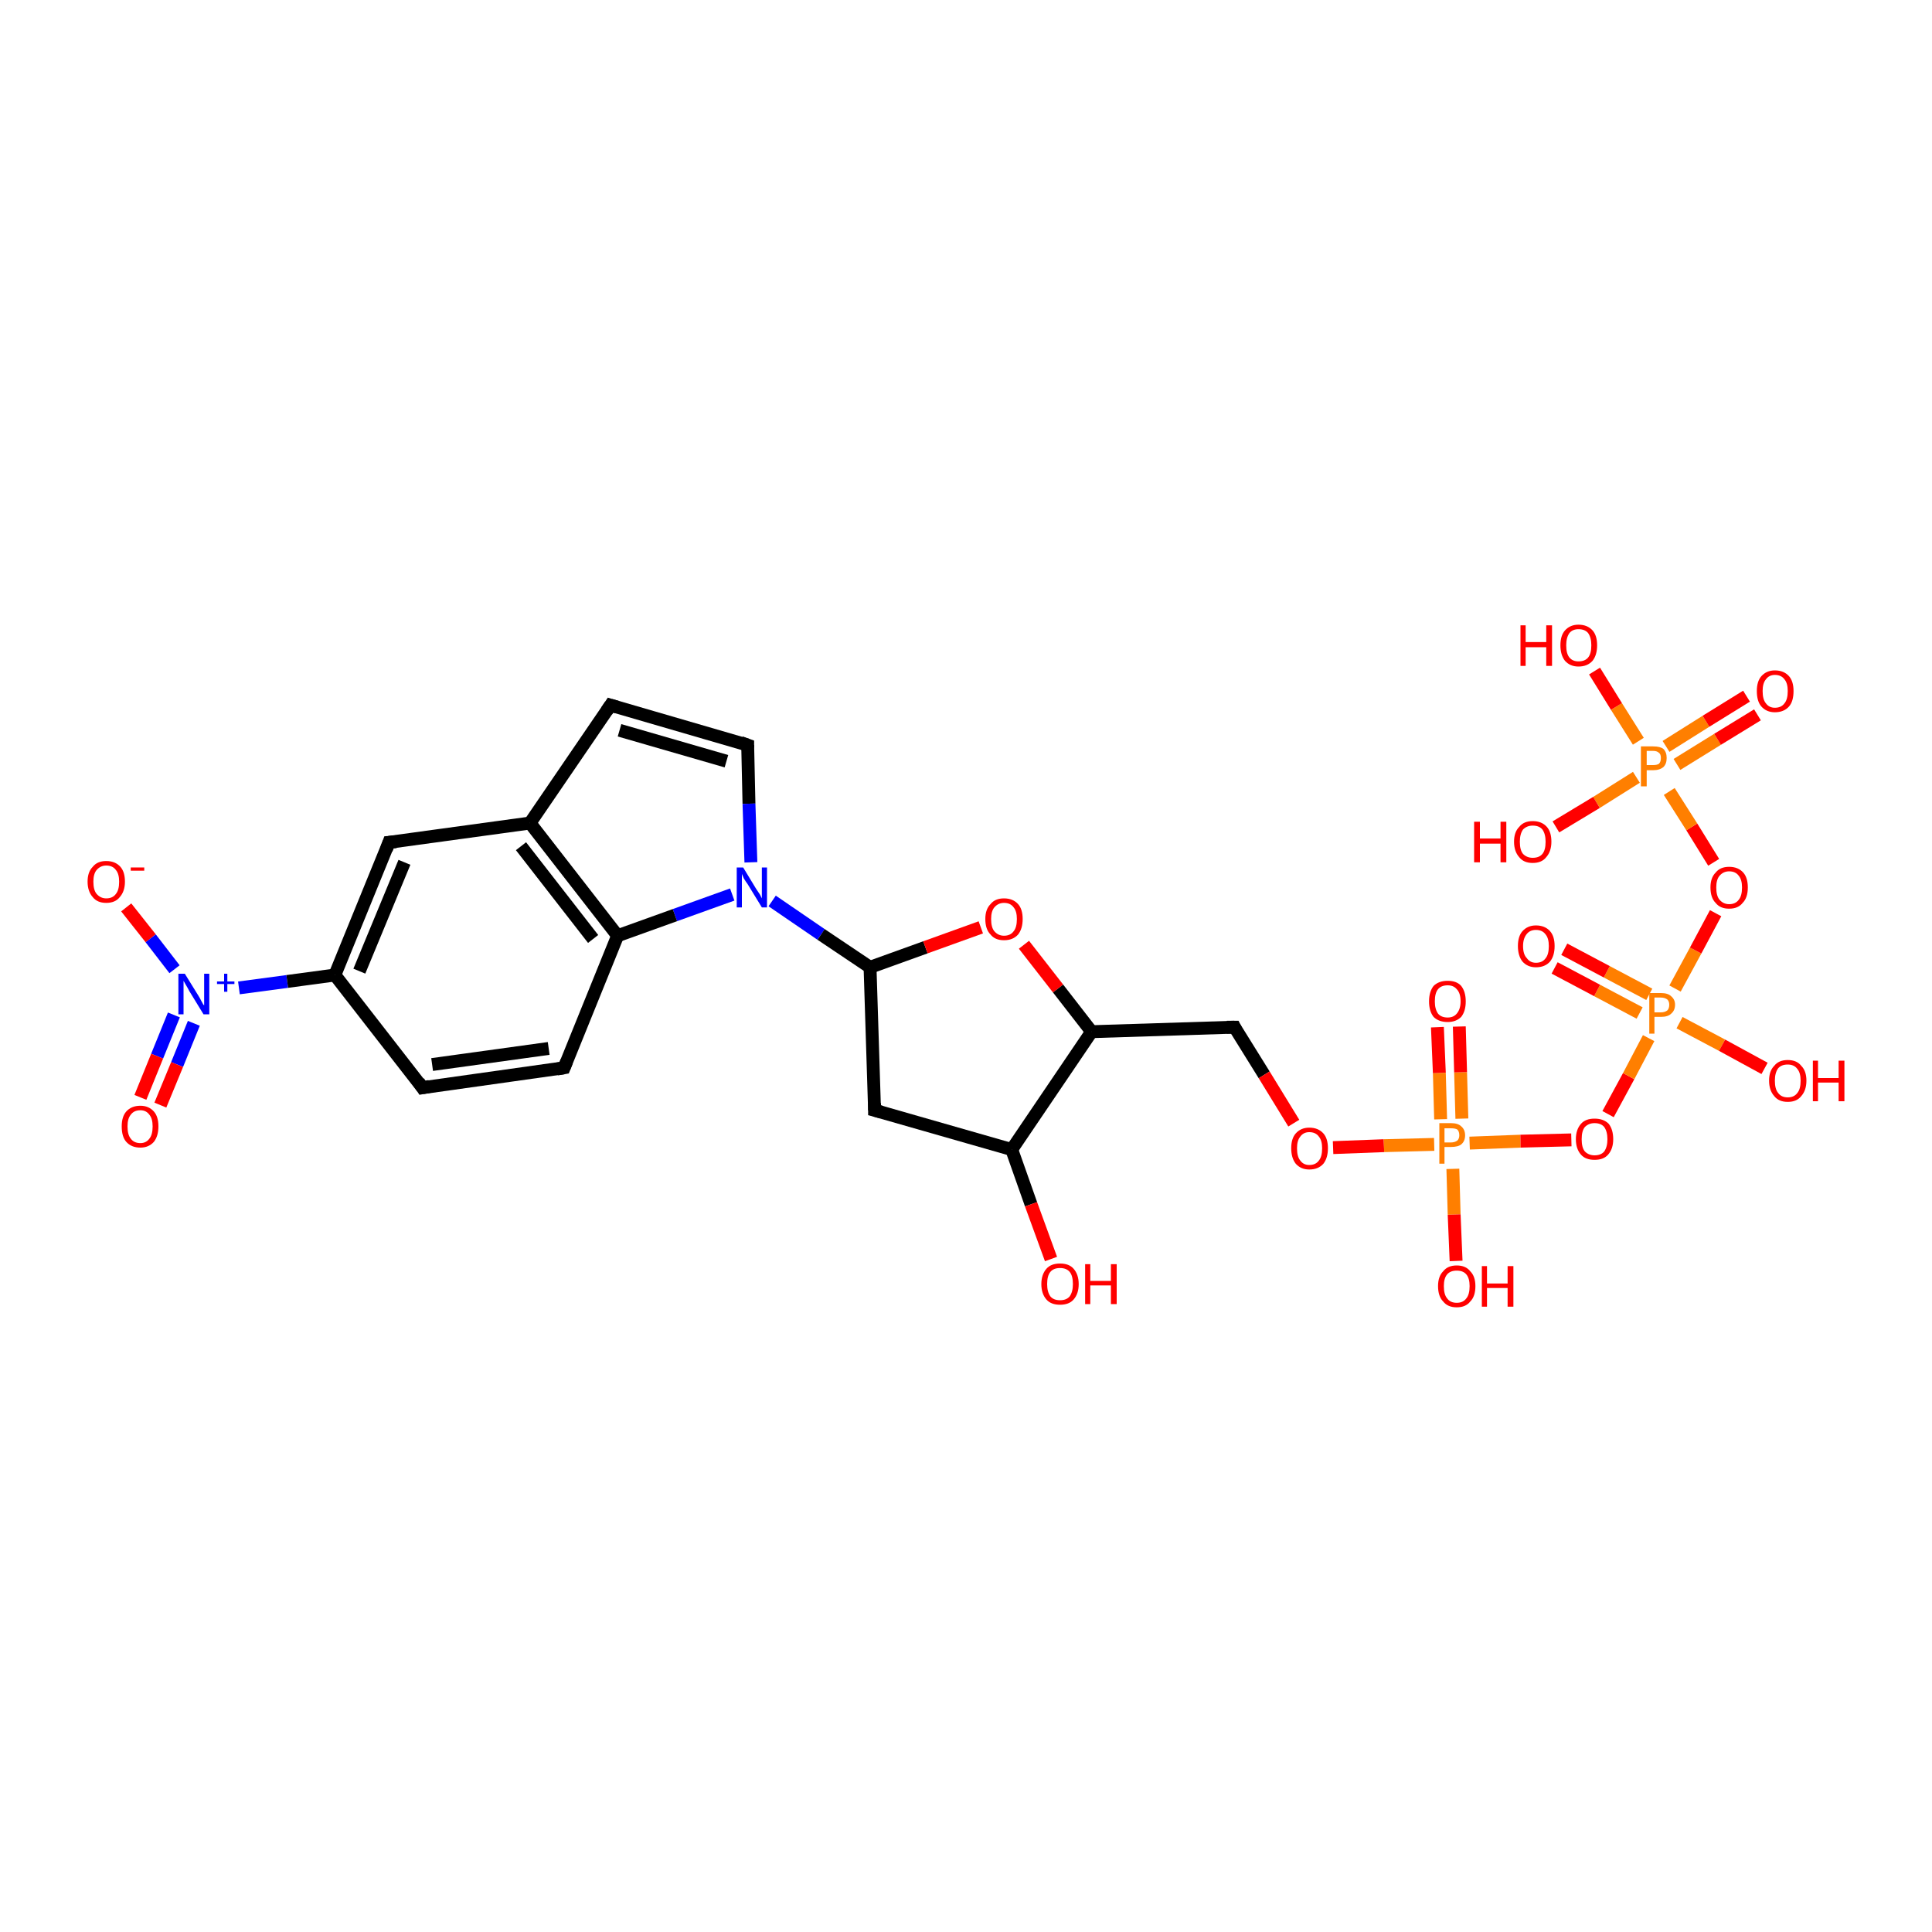 <?xml version='1.0' encoding='iso-8859-1'?>
<svg version='1.1' baseProfile='full'
              xmlns='http://www.w3.org/2000/svg'
                      xmlns:rdkit='http://www.rdkit.org/xml'
                      xmlns:xlink='http://www.w3.org/1999/xlink'
                  xml:space='preserve'
width='300px' height='300px' viewBox='0 0 300 300'>
<!-- END OF HEADER -->
<rect style='opacity:1.0;fill:#FFFFFF;stroke:none' width='300.0' height='300.0' x='0.0' y='0.0'> </rect>
<path class='bond-0 atom-0 atom-1' d='M 19.6,140.9 L 23.4,145.7' style='fill:none;fill-rule:evenodd;stroke:#FF0000;stroke-width:2.0px;stroke-linecap:butt;stroke-linejoin:miter;stroke-opacity:1' />
<path class='bond-0 atom-0 atom-1' d='M 23.4,145.7 L 27.1,150.5' style='fill:none;fill-rule:evenodd;stroke:#0000FF;stroke-width:2.0px;stroke-linecap:butt;stroke-linejoin:miter;stroke-opacity:1' />
<path class='bond-1 atom-1 atom-2' d='M 27.0,157.6 L 24.4,164.0' style='fill:none;fill-rule:evenodd;stroke:#0000FF;stroke-width:2.0px;stroke-linecap:butt;stroke-linejoin:miter;stroke-opacity:1' />
<path class='bond-1 atom-1 atom-2' d='M 24.4,164.0 L 21.8,170.4' style='fill:none;fill-rule:evenodd;stroke:#FF0000;stroke-width:2.0px;stroke-linecap:butt;stroke-linejoin:miter;stroke-opacity:1' />
<path class='bond-1 atom-1 atom-2' d='M 30.1,158.9 L 27.5,165.3' style='fill:none;fill-rule:evenodd;stroke:#0000FF;stroke-width:2.0px;stroke-linecap:butt;stroke-linejoin:miter;stroke-opacity:1' />
<path class='bond-1 atom-1 atom-2' d='M 27.5,165.3 L 24.9,171.6' style='fill:none;fill-rule:evenodd;stroke:#FF0000;stroke-width:2.0px;stroke-linecap:butt;stroke-linejoin:miter;stroke-opacity:1' />
<path class='bond-2 atom-1 atom-3' d='M 37.1,153.4 L 44.6,152.4' style='fill:none;fill-rule:evenodd;stroke:#0000FF;stroke-width:2.0px;stroke-linecap:butt;stroke-linejoin:miter;stroke-opacity:1' />
<path class='bond-2 atom-1 atom-3' d='M 44.6,152.4 L 52.0,151.4' style='fill:none;fill-rule:evenodd;stroke:#000000;stroke-width:2.0px;stroke-linecap:butt;stroke-linejoin:miter;stroke-opacity:1' />
<path class='bond-3 atom-3 atom-4' d='M 52.0,151.4 L 60.4,130.8' style='fill:none;fill-rule:evenodd;stroke:#000000;stroke-width:2.0px;stroke-linecap:butt;stroke-linejoin:miter;stroke-opacity:1' />
<path class='bond-3 atom-3 atom-4' d='M 55.8,150.8 L 62.8,133.9' style='fill:none;fill-rule:evenodd;stroke:#000000;stroke-width:2.0px;stroke-linecap:butt;stroke-linejoin:miter;stroke-opacity:1' />
<path class='bond-4 atom-4 atom-5' d='M 60.4,130.8 L 82.3,127.8' style='fill:none;fill-rule:evenodd;stroke:#000000;stroke-width:2.0px;stroke-linecap:butt;stroke-linejoin:miter;stroke-opacity:1' />
<path class='bond-5 atom-5 atom-6' d='M 82.3,127.8 L 94.8,109.5' style='fill:none;fill-rule:evenodd;stroke:#000000;stroke-width:2.0px;stroke-linecap:butt;stroke-linejoin:miter;stroke-opacity:1' />
<path class='bond-6 atom-6 atom-7' d='M 94.8,109.5 L 116.1,115.7' style='fill:none;fill-rule:evenodd;stroke:#000000;stroke-width:2.0px;stroke-linecap:butt;stroke-linejoin:miter;stroke-opacity:1' />
<path class='bond-6 atom-6 atom-7' d='M 96.2,113.4 L 112.8,118.2' style='fill:none;fill-rule:evenodd;stroke:#000000;stroke-width:2.0px;stroke-linecap:butt;stroke-linejoin:miter;stroke-opacity:1' />
<path class='bond-7 atom-7 atom-8' d='M 116.1,115.7 L 116.3,124.8' style='fill:none;fill-rule:evenodd;stroke:#000000;stroke-width:2.0px;stroke-linecap:butt;stroke-linejoin:miter;stroke-opacity:1' />
<path class='bond-7 atom-7 atom-8' d='M 116.3,124.8 L 116.6,133.9' style='fill:none;fill-rule:evenodd;stroke:#0000FF;stroke-width:2.0px;stroke-linecap:butt;stroke-linejoin:miter;stroke-opacity:1' />
<path class='bond-8 atom-8 atom-9' d='M 113.7,138.9 L 104.8,142.1' style='fill:none;fill-rule:evenodd;stroke:#0000FF;stroke-width:2.0px;stroke-linecap:butt;stroke-linejoin:miter;stroke-opacity:1' />
<path class='bond-8 atom-8 atom-9' d='M 104.8,142.1 L 95.9,145.3' style='fill:none;fill-rule:evenodd;stroke:#000000;stroke-width:2.0px;stroke-linecap:butt;stroke-linejoin:miter;stroke-opacity:1' />
<path class='bond-9 atom-9 atom-10' d='M 95.9,145.3 L 87.6,165.8' style='fill:none;fill-rule:evenodd;stroke:#000000;stroke-width:2.0px;stroke-linecap:butt;stroke-linejoin:miter;stroke-opacity:1' />
<path class='bond-10 atom-10 atom-11' d='M 87.6,165.8 L 65.6,168.9' style='fill:none;fill-rule:evenodd;stroke:#000000;stroke-width:2.0px;stroke-linecap:butt;stroke-linejoin:miter;stroke-opacity:1' />
<path class='bond-10 atom-10 atom-11' d='M 85.2,162.8 L 67.1,165.3' style='fill:none;fill-rule:evenodd;stroke:#000000;stroke-width:2.0px;stroke-linecap:butt;stroke-linejoin:miter;stroke-opacity:1' />
<path class='bond-11 atom-8 atom-12' d='M 119.9,139.9 L 127.5,145.1' style='fill:none;fill-rule:evenodd;stroke:#0000FF;stroke-width:2.0px;stroke-linecap:butt;stroke-linejoin:miter;stroke-opacity:1' />
<path class='bond-11 atom-8 atom-12' d='M 127.5,145.1 L 135.1,150.2' style='fill:none;fill-rule:evenodd;stroke:#000000;stroke-width:2.0px;stroke-linecap:butt;stroke-linejoin:miter;stroke-opacity:1' />
<path class='bond-12 atom-12 atom-13' d='M 135.1,150.2 L 143.7,147.1' style='fill:none;fill-rule:evenodd;stroke:#000000;stroke-width:2.0px;stroke-linecap:butt;stroke-linejoin:miter;stroke-opacity:1' />
<path class='bond-12 atom-12 atom-13' d='M 143.7,147.1 L 152.3,144.0' style='fill:none;fill-rule:evenodd;stroke:#FF0000;stroke-width:2.0px;stroke-linecap:butt;stroke-linejoin:miter;stroke-opacity:1' />
<path class='bond-13 atom-13 atom-14' d='M 159.0,146.7 L 164.3,153.5' style='fill:none;fill-rule:evenodd;stroke:#FF0000;stroke-width:2.0px;stroke-linecap:butt;stroke-linejoin:miter;stroke-opacity:1' />
<path class='bond-13 atom-13 atom-14' d='M 164.3,153.5 L 169.5,160.2' style='fill:none;fill-rule:evenodd;stroke:#000000;stroke-width:2.0px;stroke-linecap:butt;stroke-linejoin:miter;stroke-opacity:1' />
<path class='bond-14 atom-14 atom-15' d='M 169.5,160.2 L 157.1,178.5' style='fill:none;fill-rule:evenodd;stroke:#000000;stroke-width:2.0px;stroke-linecap:butt;stroke-linejoin:miter;stroke-opacity:1' />
<path class='bond-15 atom-15 atom-16' d='M 157.1,178.5 L 160.1,187.0' style='fill:none;fill-rule:evenodd;stroke:#000000;stroke-width:2.0px;stroke-linecap:butt;stroke-linejoin:miter;stroke-opacity:1' />
<path class='bond-15 atom-15 atom-16' d='M 160.1,187.0 L 163.2,195.5' style='fill:none;fill-rule:evenodd;stroke:#FF0000;stroke-width:2.0px;stroke-linecap:butt;stroke-linejoin:miter;stroke-opacity:1' />
<path class='bond-16 atom-15 atom-17' d='M 157.1,178.5 L 135.8,172.4' style='fill:none;fill-rule:evenodd;stroke:#000000;stroke-width:2.0px;stroke-linecap:butt;stroke-linejoin:miter;stroke-opacity:1' />
<path class='bond-17 atom-14 atom-18' d='M 169.5,160.2 L 191.7,159.5' style='fill:none;fill-rule:evenodd;stroke:#000000;stroke-width:2.0px;stroke-linecap:butt;stroke-linejoin:miter;stroke-opacity:1' />
<path class='bond-18 atom-18 atom-19' d='M 191.7,159.5 L 196.3,166.9' style='fill:none;fill-rule:evenodd;stroke:#000000;stroke-width:2.0px;stroke-linecap:butt;stroke-linejoin:miter;stroke-opacity:1' />
<path class='bond-18 atom-18 atom-19' d='M 196.3,166.9 L 200.9,174.4' style='fill:none;fill-rule:evenodd;stroke:#FF0000;stroke-width:2.0px;stroke-linecap:butt;stroke-linejoin:miter;stroke-opacity:1' />
<path class='bond-19 atom-19 atom-20' d='M 207.0,178.2 L 214.9,177.9' style='fill:none;fill-rule:evenodd;stroke:#FF0000;stroke-width:2.0px;stroke-linecap:butt;stroke-linejoin:miter;stroke-opacity:1' />
<path class='bond-19 atom-19 atom-20' d='M 214.9,177.9 L 222.7,177.7' style='fill:none;fill-rule:evenodd;stroke:#FF7F00;stroke-width:2.0px;stroke-linecap:butt;stroke-linejoin:miter;stroke-opacity:1' />
<path class='bond-20 atom-20 atom-21' d='M 227.0,173.7 L 226.8,166.5' style='fill:none;fill-rule:evenodd;stroke:#FF7F00;stroke-width:2.0px;stroke-linecap:butt;stroke-linejoin:miter;stroke-opacity:1' />
<path class='bond-20 atom-20 atom-21' d='M 226.8,166.5 L 226.6,159.4' style='fill:none;fill-rule:evenodd;stroke:#FF0000;stroke-width:2.0px;stroke-linecap:butt;stroke-linejoin:miter;stroke-opacity:1' />
<path class='bond-20 atom-20 atom-21' d='M 223.7,173.8 L 223.5,166.6' style='fill:none;fill-rule:evenodd;stroke:#FF7F00;stroke-width:2.0px;stroke-linecap:butt;stroke-linejoin:miter;stroke-opacity:1' />
<path class='bond-20 atom-20 atom-21' d='M 223.5,166.6 L 223.2,159.5' style='fill:none;fill-rule:evenodd;stroke:#FF0000;stroke-width:2.0px;stroke-linecap:butt;stroke-linejoin:miter;stroke-opacity:1' />
<path class='bond-21 atom-20 atom-22' d='M 225.6,181.5 L 225.8,188.6' style='fill:none;fill-rule:evenodd;stroke:#FF7F00;stroke-width:2.0px;stroke-linecap:butt;stroke-linejoin:miter;stroke-opacity:1' />
<path class='bond-21 atom-20 atom-22' d='M 225.8,188.6 L 226.1,195.8' style='fill:none;fill-rule:evenodd;stroke:#FF0000;stroke-width:2.0px;stroke-linecap:butt;stroke-linejoin:miter;stroke-opacity:1' />
<path class='bond-22 atom-20 atom-23' d='M 228.2,177.5 L 236.1,177.2' style='fill:none;fill-rule:evenodd;stroke:#FF7F00;stroke-width:2.0px;stroke-linecap:butt;stroke-linejoin:miter;stroke-opacity:1' />
<path class='bond-22 atom-20 atom-23' d='M 236.1,177.2 L 244.0,177.0' style='fill:none;fill-rule:evenodd;stroke:#FF0000;stroke-width:2.0px;stroke-linecap:butt;stroke-linejoin:miter;stroke-opacity:1' />
<path class='bond-23 atom-23 atom-24' d='M 249.7,173.0 L 252.9,167.1' style='fill:none;fill-rule:evenodd;stroke:#FF0000;stroke-width:2.0px;stroke-linecap:butt;stroke-linejoin:miter;stroke-opacity:1' />
<path class='bond-23 atom-23 atom-24' d='M 252.9,167.1 L 256.0,161.2' style='fill:none;fill-rule:evenodd;stroke:#FF7F00;stroke-width:2.0px;stroke-linecap:butt;stroke-linejoin:miter;stroke-opacity:1' />
<path class='bond-24 atom-24 atom-25' d='M 256.1,154.4 L 249.5,150.9' style='fill:none;fill-rule:evenodd;stroke:#FF7F00;stroke-width:2.0px;stroke-linecap:butt;stroke-linejoin:miter;stroke-opacity:1' />
<path class='bond-24 atom-24 atom-25' d='M 249.5,150.9 L 242.9,147.4' style='fill:none;fill-rule:evenodd;stroke:#FF0000;stroke-width:2.0px;stroke-linecap:butt;stroke-linejoin:miter;stroke-opacity:1' />
<path class='bond-24 atom-24 atom-25' d='M 254.6,157.3 L 248.0,153.8' style='fill:none;fill-rule:evenodd;stroke:#FF7F00;stroke-width:2.0px;stroke-linecap:butt;stroke-linejoin:miter;stroke-opacity:1' />
<path class='bond-24 atom-24 atom-25' d='M 248.0,153.8 L 241.4,150.3' style='fill:none;fill-rule:evenodd;stroke:#FF0000;stroke-width:2.0px;stroke-linecap:butt;stroke-linejoin:miter;stroke-opacity:1' />
<path class='bond-25 atom-24 atom-26' d='M 260.8,158.8 L 267.4,162.3' style='fill:none;fill-rule:evenodd;stroke:#FF7F00;stroke-width:2.0px;stroke-linecap:butt;stroke-linejoin:miter;stroke-opacity:1' />
<path class='bond-25 atom-24 atom-26' d='M 267.4,162.3 L 274.0,165.9' style='fill:none;fill-rule:evenodd;stroke:#FF0000;stroke-width:2.0px;stroke-linecap:butt;stroke-linejoin:miter;stroke-opacity:1' />
<path class='bond-26 atom-24 atom-27' d='M 260.1,153.5 L 263.3,147.6' style='fill:none;fill-rule:evenodd;stroke:#FF7F00;stroke-width:2.0px;stroke-linecap:butt;stroke-linejoin:miter;stroke-opacity:1' />
<path class='bond-26 atom-24 atom-27' d='M 263.3,147.6 L 266.4,141.8' style='fill:none;fill-rule:evenodd;stroke:#FF0000;stroke-width:2.0px;stroke-linecap:butt;stroke-linejoin:miter;stroke-opacity:1' />
<path class='bond-27 atom-27 atom-28' d='M 266.1,133.9 L 262.7,128.4' style='fill:none;fill-rule:evenodd;stroke:#FF0000;stroke-width:2.0px;stroke-linecap:butt;stroke-linejoin:miter;stroke-opacity:1' />
<path class='bond-27 atom-27 atom-28' d='M 262.7,128.4 L 259.2,122.9' style='fill:none;fill-rule:evenodd;stroke:#FF7F00;stroke-width:2.0px;stroke-linecap:butt;stroke-linejoin:miter;stroke-opacity:1' />
<path class='bond-28 atom-28 atom-29' d='M 260.4,118.7 L 266.7,114.8' style='fill:none;fill-rule:evenodd;stroke:#FF7F00;stroke-width:2.0px;stroke-linecap:butt;stroke-linejoin:miter;stroke-opacity:1' />
<path class='bond-28 atom-28 atom-29' d='M 266.7,114.8 L 272.9,111.0' style='fill:none;fill-rule:evenodd;stroke:#FF0000;stroke-width:2.0px;stroke-linecap:butt;stroke-linejoin:miter;stroke-opacity:1' />
<path class='bond-28 atom-28 atom-29' d='M 258.7,115.9 L 264.9,112.0' style='fill:none;fill-rule:evenodd;stroke:#FF7F00;stroke-width:2.0px;stroke-linecap:butt;stroke-linejoin:miter;stroke-opacity:1' />
<path class='bond-28 atom-28 atom-29' d='M 264.9,112.0 L 271.2,108.1' style='fill:none;fill-rule:evenodd;stroke:#FF0000;stroke-width:2.0px;stroke-linecap:butt;stroke-linejoin:miter;stroke-opacity:1' />
<path class='bond-29 atom-28 atom-30' d='M 254.1,120.7 L 247.9,124.6' style='fill:none;fill-rule:evenodd;stroke:#FF7F00;stroke-width:2.0px;stroke-linecap:butt;stroke-linejoin:miter;stroke-opacity:1' />
<path class='bond-29 atom-28 atom-30' d='M 247.9,124.6 L 241.6,128.4' style='fill:none;fill-rule:evenodd;stroke:#FF0000;stroke-width:2.0px;stroke-linecap:butt;stroke-linejoin:miter;stroke-opacity:1' />
<path class='bond-30 atom-28 atom-31' d='M 254.4,115.1 L 251.0,109.7' style='fill:none;fill-rule:evenodd;stroke:#FF7F00;stroke-width:2.0px;stroke-linecap:butt;stroke-linejoin:miter;stroke-opacity:1' />
<path class='bond-30 atom-28 atom-31' d='M 251.0,109.7 L 247.6,104.2' style='fill:none;fill-rule:evenodd;stroke:#FF0000;stroke-width:2.0px;stroke-linecap:butt;stroke-linejoin:miter;stroke-opacity:1' />
<path class='bond-31 atom-9 atom-5' d='M 95.9,145.3 L 82.3,127.8' style='fill:none;fill-rule:evenodd;stroke:#000000;stroke-width:2.0px;stroke-linecap:butt;stroke-linejoin:miter;stroke-opacity:1' />
<path class='bond-31 atom-9 atom-5' d='M 92.1,145.8 L 80.9,131.4' style='fill:none;fill-rule:evenodd;stroke:#000000;stroke-width:2.0px;stroke-linecap:butt;stroke-linejoin:miter;stroke-opacity:1' />
<path class='bond-32 atom-11 atom-3' d='M 65.6,168.9 L 52.0,151.4' style='fill:none;fill-rule:evenodd;stroke:#000000;stroke-width:2.0px;stroke-linecap:butt;stroke-linejoin:miter;stroke-opacity:1' />
<path class='bond-33 atom-17 atom-12' d='M 135.8,172.4 L 135.1,150.2' style='fill:none;fill-rule:evenodd;stroke:#000000;stroke-width:2.0px;stroke-linecap:butt;stroke-linejoin:miter;stroke-opacity:1' />
<path d='M 60.0,131.9 L 60.4,130.8 L 61.5,130.7' style='fill:none;stroke:#000000;stroke-width:2.0px;stroke-linecap:butt;stroke-linejoin:miter;stroke-opacity:1;' />
<path d='M 94.2,110.4 L 94.8,109.5 L 95.8,109.8' style='fill:none;stroke:#000000;stroke-width:2.0px;stroke-linecap:butt;stroke-linejoin:miter;stroke-opacity:1;' />
<path d='M 115.0,115.3 L 116.1,115.7 L 116.1,116.1' style='fill:none;stroke:#000000;stroke-width:2.0px;stroke-linecap:butt;stroke-linejoin:miter;stroke-opacity:1;' />
<path d='M 88.0,164.8 L 87.6,165.8 L 86.5,166.0' style='fill:none;stroke:#000000;stroke-width:2.0px;stroke-linecap:butt;stroke-linejoin:miter;stroke-opacity:1;' />
<path d='M 66.7,168.7 L 65.6,168.9 L 65.0,168.0' style='fill:none;stroke:#000000;stroke-width:2.0px;stroke-linecap:butt;stroke-linejoin:miter;stroke-opacity:1;' />
<path d='M 136.9,172.7 L 135.8,172.4 L 135.8,171.3' style='fill:none;stroke:#000000;stroke-width:2.0px;stroke-linecap:butt;stroke-linejoin:miter;stroke-opacity:1;' />
<path d='M 190.5,159.5 L 191.7,159.5 L 191.9,159.9' style='fill:none;stroke:#000000;stroke-width:2.0px;stroke-linecap:butt;stroke-linejoin:miter;stroke-opacity:1;' />
<path class='atom-0' d='M 13.6 136.9
Q 13.6 135.4, 14.4 134.6
Q 15.1 133.7, 16.5 133.7
Q 17.9 133.7, 18.7 134.6
Q 19.4 135.4, 19.4 136.9
Q 19.4 138.4, 18.6 139.3
Q 17.9 140.2, 16.5 140.2
Q 15.1 140.2, 14.4 139.3
Q 13.6 138.4, 13.6 136.9
M 16.5 139.5
Q 17.5 139.5, 18.0 138.8
Q 18.5 138.2, 18.5 136.9
Q 18.5 135.7, 18.0 135.1
Q 17.5 134.4, 16.5 134.4
Q 15.6 134.4, 15.0 135.1
Q 14.5 135.7, 14.5 136.9
Q 14.5 138.2, 15.0 138.8
Q 15.6 139.5, 16.5 139.5
' fill='#FF0000'/>
<path class='atom-0' d='M 20.3 134.7
L 22.4 134.7
L 22.4 135.2
L 20.3 135.2
L 20.3 134.7
' fill='#FF0000'/>
<path class='atom-1' d='M 28.7 151.2
L 30.8 154.6
Q 31.0 154.9, 31.3 155.5
Q 31.6 156.1, 31.7 156.1
L 31.7 151.2
L 32.5 151.2
L 32.5 157.5
L 31.6 157.5
L 29.4 153.9
Q 29.2 153.5, 28.9 153.0
Q 28.6 152.5, 28.5 152.3
L 28.5 157.5
L 27.7 157.5
L 27.7 151.2
L 28.7 151.2
' fill='#0000FF'/>
<path class='atom-1' d='M 33.7 152.4
L 34.8 152.4
L 34.8 151.2
L 35.3 151.2
L 35.3 152.4
L 36.4 152.4
L 36.4 152.8
L 35.3 152.8
L 35.3 154.0
L 34.8 154.0
L 34.8 152.8
L 33.7 152.8
L 33.7 152.4
' fill='#0000FF'/>
<path class='atom-2' d='M 18.9 174.9
Q 18.9 173.4, 19.6 172.6
Q 20.4 171.7, 21.8 171.7
Q 23.1 171.7, 23.9 172.6
Q 24.6 173.4, 24.6 174.9
Q 24.6 176.4, 23.9 177.3
Q 23.1 178.2, 21.8 178.2
Q 20.4 178.2, 19.6 177.3
Q 18.9 176.5, 18.9 174.9
M 21.8 177.5
Q 22.7 177.5, 23.2 176.8
Q 23.7 176.2, 23.7 174.9
Q 23.7 173.7, 23.2 173.1
Q 22.7 172.4, 21.8 172.4
Q 20.8 172.4, 20.3 173.1
Q 19.8 173.7, 19.8 174.9
Q 19.8 176.2, 20.3 176.8
Q 20.8 177.5, 21.8 177.5
' fill='#FF0000'/>
<path class='atom-8' d='M 115.4 134.7
L 117.4 138.0
Q 117.6 138.3, 118.0 138.9
Q 118.3 139.5, 118.3 139.5
L 118.3 134.7
L 119.1 134.7
L 119.1 140.9
L 118.3 140.9
L 116.1 137.3
Q 115.8 136.9, 115.5 136.4
Q 115.3 135.9, 115.2 135.7
L 115.2 140.9
L 114.4 140.9
L 114.4 134.7
L 115.4 134.7
' fill='#0000FF'/>
<path class='atom-13' d='M 153.0 142.7
Q 153.0 141.2, 153.8 140.4
Q 154.5 139.5, 155.9 139.5
Q 157.3 139.5, 158.1 140.4
Q 158.8 141.2, 158.8 142.7
Q 158.8 144.2, 158.1 145.1
Q 157.3 146.0, 155.9 146.0
Q 154.5 146.0, 153.8 145.1
Q 153.0 144.3, 153.0 142.7
M 155.9 145.3
Q 156.9 145.3, 157.4 144.6
Q 157.9 144.0, 157.9 142.7
Q 157.9 141.5, 157.4 140.9
Q 156.9 140.2, 155.9 140.2
Q 155.0 140.2, 154.4 140.9
Q 153.9 141.5, 153.9 142.7
Q 153.9 144.0, 154.4 144.6
Q 155.0 145.3, 155.9 145.3
' fill='#FF0000'/>
<path class='atom-16' d='M 161.7 199.4
Q 161.7 197.9, 162.5 197.0
Q 163.2 196.2, 164.6 196.2
Q 166.0 196.2, 166.7 197.0
Q 167.5 197.9, 167.5 199.4
Q 167.5 200.9, 166.7 201.8
Q 166.0 202.6, 164.6 202.6
Q 163.2 202.6, 162.5 201.8
Q 161.7 200.9, 161.7 199.4
M 164.6 201.9
Q 165.6 201.9, 166.1 201.3
Q 166.6 200.6, 166.6 199.4
Q 166.6 198.1, 166.1 197.5
Q 165.6 196.9, 164.6 196.9
Q 163.6 196.9, 163.1 197.5
Q 162.6 198.1, 162.6 199.4
Q 162.6 200.6, 163.1 201.3
Q 163.6 201.9, 164.6 201.9
' fill='#FF0000'/>
<path class='atom-16' d='M 168.5 196.3
L 169.3 196.3
L 169.3 198.9
L 172.5 198.9
L 172.5 196.3
L 173.4 196.3
L 173.4 202.5
L 172.5 202.5
L 172.5 199.6
L 169.3 199.6
L 169.3 202.5
L 168.5 202.5
L 168.5 196.3
' fill='#FF0000'/>
<path class='atom-19' d='M 200.5 178.3
Q 200.5 176.8, 201.2 176.0
Q 202.0 175.1, 203.3 175.1
Q 204.7 175.1, 205.5 176.0
Q 206.2 176.8, 206.2 178.3
Q 206.2 179.8, 205.5 180.7
Q 204.7 181.6, 203.3 181.6
Q 202.0 181.6, 201.2 180.7
Q 200.5 179.8, 200.5 178.3
M 203.3 180.9
Q 204.3 180.9, 204.8 180.2
Q 205.3 179.6, 205.3 178.3
Q 205.3 177.1, 204.8 176.5
Q 204.3 175.8, 203.3 175.8
Q 202.4 175.8, 201.9 176.5
Q 201.4 177.1, 201.4 178.3
Q 201.4 179.6, 201.9 180.2
Q 202.4 180.9, 203.3 180.9
' fill='#FF0000'/>
<path class='atom-20' d='M 225.3 174.4
Q 226.4 174.4, 226.9 174.9
Q 227.5 175.4, 227.5 176.3
Q 227.5 177.2, 226.9 177.7
Q 226.4 178.1, 225.3 178.1
L 224.3 178.1
L 224.3 180.7
L 223.5 180.7
L 223.5 174.4
L 225.3 174.4
M 225.3 177.4
Q 225.9 177.4, 226.3 177.1
Q 226.6 176.8, 226.6 176.3
Q 226.6 175.7, 226.3 175.4
Q 226.0 175.2, 225.3 175.2
L 224.3 175.2
L 224.3 177.4
L 225.3 177.4
' fill='#FF7F00'/>
<path class='atom-21' d='M 221.9 155.5
Q 221.9 154.0, 222.6 153.1
Q 223.4 152.3, 224.8 152.3
Q 226.2 152.3, 226.9 153.1
Q 227.6 154.0, 227.6 155.5
Q 227.6 157.0, 226.9 157.9
Q 226.1 158.7, 224.8 158.7
Q 223.4 158.7, 222.6 157.9
Q 221.9 157.0, 221.9 155.5
M 224.8 158.0
Q 225.7 158.0, 226.2 157.4
Q 226.8 156.7, 226.8 155.5
Q 226.8 154.2, 226.2 153.6
Q 225.7 153.0, 224.8 153.0
Q 223.8 153.0, 223.3 153.6
Q 222.8 154.2, 222.8 155.5
Q 222.8 156.7, 223.3 157.4
Q 223.8 158.0, 224.8 158.0
' fill='#FF0000'/>
<path class='atom-22' d='M 223.3 199.7
Q 223.3 198.2, 224.1 197.4
Q 224.8 196.5, 226.2 196.5
Q 227.6 196.5, 228.3 197.4
Q 229.1 198.2, 229.1 199.7
Q 229.1 201.3, 228.3 202.1
Q 227.6 203.0, 226.2 203.0
Q 224.8 203.0, 224.1 202.1
Q 223.3 201.3, 223.3 199.7
M 226.2 202.3
Q 227.2 202.3, 227.7 201.6
Q 228.2 201.0, 228.2 199.7
Q 228.2 198.5, 227.7 197.9
Q 227.2 197.3, 226.2 197.3
Q 225.2 197.3, 224.7 197.9
Q 224.2 198.5, 224.2 199.7
Q 224.2 201.0, 224.7 201.6
Q 225.2 202.3, 226.2 202.3
' fill='#FF0000'/>
<path class='atom-22' d='M 230.1 196.6
L 230.9 196.6
L 230.9 199.3
L 234.1 199.3
L 234.1 196.6
L 235.0 196.6
L 235.0 202.9
L 234.1 202.9
L 234.1 200.0
L 230.9 200.0
L 230.9 202.9
L 230.1 202.9
L 230.1 196.6
' fill='#FF0000'/>
<path class='atom-23' d='M 244.7 176.9
Q 244.7 175.4, 245.5 174.5
Q 246.2 173.7, 247.6 173.7
Q 249.0 173.7, 249.8 174.5
Q 250.5 175.4, 250.5 176.9
Q 250.5 178.4, 249.7 179.3
Q 249.0 180.1, 247.6 180.1
Q 246.2 180.1, 245.5 179.3
Q 244.7 178.4, 244.7 176.9
M 247.6 179.4
Q 248.6 179.4, 249.1 178.8
Q 249.6 178.1, 249.6 176.9
Q 249.6 175.7, 249.1 175.0
Q 248.6 174.4, 247.6 174.4
Q 246.7 174.4, 246.1 175.0
Q 245.6 175.6, 245.6 176.9
Q 245.6 178.2, 246.1 178.8
Q 246.7 179.4, 247.6 179.4
' fill='#FF0000'/>
<path class='atom-24' d='M 257.9 154.2
Q 259.0 154.2, 259.5 154.7
Q 260.1 155.2, 260.1 156.0
Q 260.1 156.9, 259.5 157.4
Q 259.0 157.9, 257.9 157.9
L 256.9 157.9
L 256.9 160.5
L 256.1 160.5
L 256.1 154.2
L 257.9 154.2
M 257.9 157.2
Q 258.5 157.2, 258.9 156.9
Q 259.2 156.6, 259.2 156.0
Q 259.2 155.5, 258.9 155.2
Q 258.5 154.9, 257.9 154.9
L 256.9 154.9
L 256.9 157.2
L 257.9 157.2
' fill='#FF7F00'/>
<path class='atom-25' d='M 235.7 146.9
Q 235.7 145.4, 236.4 144.6
Q 237.2 143.7, 238.5 143.7
Q 239.9 143.7, 240.7 144.6
Q 241.4 145.4, 241.4 146.9
Q 241.4 148.4, 240.7 149.3
Q 239.9 150.2, 238.5 150.2
Q 237.2 150.2, 236.4 149.3
Q 235.7 148.4, 235.7 146.9
M 238.5 149.5
Q 239.5 149.5, 240.0 148.8
Q 240.5 148.2, 240.5 146.9
Q 240.5 145.7, 240.0 145.1
Q 239.5 144.4, 238.5 144.4
Q 237.6 144.4, 237.1 145.0
Q 236.5 145.7, 236.5 146.9
Q 236.5 148.2, 237.1 148.8
Q 237.6 149.5, 238.5 149.5
' fill='#FF0000'/>
<path class='atom-26' d='M 274.7 167.8
Q 274.7 166.3, 275.5 165.5
Q 276.2 164.6, 277.6 164.6
Q 279.0 164.6, 279.7 165.5
Q 280.5 166.3, 280.5 167.8
Q 280.5 169.3, 279.7 170.2
Q 279.0 171.1, 277.6 171.1
Q 276.2 171.1, 275.5 170.2
Q 274.7 169.3, 274.7 167.8
M 277.6 170.4
Q 278.6 170.4, 279.1 169.7
Q 279.6 169.1, 279.6 167.8
Q 279.6 166.6, 279.1 166.0
Q 278.6 165.3, 277.6 165.3
Q 276.6 165.3, 276.1 165.9
Q 275.6 166.6, 275.6 167.8
Q 275.6 169.1, 276.1 169.7
Q 276.6 170.4, 277.6 170.4
' fill='#FF0000'/>
<path class='atom-26' d='M 281.5 164.7
L 282.3 164.7
L 282.3 167.4
L 285.5 167.4
L 285.5 164.7
L 286.4 164.7
L 286.4 171.0
L 285.5 171.0
L 285.5 168.1
L 282.3 168.1
L 282.3 171.0
L 281.5 171.0
L 281.5 164.7
' fill='#FF0000'/>
<path class='atom-27' d='M 265.6 137.8
Q 265.6 136.3, 266.4 135.5
Q 267.1 134.6, 268.5 134.6
Q 269.9 134.6, 270.7 135.5
Q 271.4 136.3, 271.4 137.8
Q 271.4 139.4, 270.6 140.2
Q 269.9 141.1, 268.5 141.1
Q 267.1 141.1, 266.4 140.2
Q 265.6 139.4, 265.6 137.8
M 268.5 140.4
Q 269.5 140.4, 270.0 139.7
Q 270.5 139.1, 270.5 137.8
Q 270.5 136.6, 270.0 136.0
Q 269.5 135.3, 268.5 135.3
Q 267.6 135.3, 267.0 136.0
Q 266.5 136.6, 266.5 137.8
Q 266.5 139.1, 267.0 139.7
Q 267.6 140.4, 268.5 140.4
' fill='#FF0000'/>
<path class='atom-28' d='M 256.7 115.9
Q 257.8 115.9, 258.3 116.3
Q 258.8 116.8, 258.8 117.7
Q 258.8 118.6, 258.3 119.1
Q 257.7 119.6, 256.7 119.6
L 255.7 119.6
L 255.7 122.1
L 254.8 122.1
L 254.8 115.9
L 256.7 115.9
M 256.7 118.8
Q 257.3 118.8, 257.6 118.6
Q 257.9 118.3, 257.9 117.7
Q 257.9 117.1, 257.6 116.9
Q 257.3 116.6, 256.7 116.6
L 255.7 116.6
L 255.7 118.8
L 256.7 118.8
' fill='#FF7F00'/>
<path class='atom-29' d='M 272.8 107.3
Q 272.8 105.8, 273.5 105.0
Q 274.3 104.1, 275.6 104.1
Q 277.0 104.1, 277.8 105.0
Q 278.5 105.8, 278.5 107.3
Q 278.5 108.9, 277.8 109.7
Q 277.0 110.6, 275.6 110.6
Q 274.3 110.6, 273.5 109.7
Q 272.8 108.9, 272.8 107.3
M 275.6 109.9
Q 276.6 109.9, 277.1 109.2
Q 277.6 108.6, 277.6 107.3
Q 277.6 106.1, 277.1 105.5
Q 276.6 104.8, 275.6 104.8
Q 274.7 104.8, 274.2 105.5
Q 273.7 106.1, 273.7 107.3
Q 273.7 108.6, 274.2 109.2
Q 274.7 109.9, 275.6 109.9
' fill='#FF0000'/>
<path class='atom-30' d='M 228.9 127.6
L 229.8 127.6
L 229.8 130.2
L 233.0 130.2
L 233.0 127.6
L 233.9 127.6
L 233.9 133.9
L 233.0 133.9
L 233.0 131.0
L 229.8 131.0
L 229.8 133.9
L 228.9 133.9
L 228.9 127.6
' fill='#FF0000'/>
<path class='atom-30' d='M 235.1 130.7
Q 235.1 129.2, 235.9 128.4
Q 236.6 127.5, 238.0 127.5
Q 239.4 127.5, 240.2 128.4
Q 240.9 129.2, 240.9 130.7
Q 240.9 132.2, 240.1 133.1
Q 239.4 134.0, 238.0 134.0
Q 236.6 134.0, 235.9 133.1
Q 235.1 132.2, 235.1 130.7
M 238.0 133.2
Q 239.0 133.2, 239.5 132.6
Q 240.0 132.0, 240.0 130.7
Q 240.0 129.5, 239.5 128.8
Q 239.0 128.2, 238.0 128.2
Q 237.1 128.2, 236.5 128.8
Q 236.0 129.5, 236.0 130.7
Q 236.0 132.0, 236.5 132.6
Q 237.1 133.2, 238.0 133.2
' fill='#FF0000'/>
<path class='atom-31' d='M 236.1 97.1
L 236.9 97.1
L 236.9 99.7
L 240.1 99.7
L 240.1 97.1
L 241.0 97.1
L 241.0 103.4
L 240.1 103.4
L 240.1 100.5
L 236.9 100.5
L 236.9 103.4
L 236.1 103.4
L 236.1 97.1
' fill='#FF0000'/>
<path class='atom-31' d='M 242.3 100.2
Q 242.3 98.7, 243.0 97.9
Q 243.8 97.0, 245.1 97.0
Q 246.5 97.0, 247.3 97.9
Q 248.0 98.7, 248.0 100.2
Q 248.0 101.7, 247.3 102.6
Q 246.5 103.5, 245.1 103.5
Q 243.8 103.5, 243.0 102.6
Q 242.3 101.7, 242.3 100.2
M 245.1 102.7
Q 246.1 102.7, 246.6 102.1
Q 247.1 101.5, 247.1 100.2
Q 247.1 99.0, 246.6 98.3
Q 246.1 97.7, 245.1 97.7
Q 244.2 97.7, 243.7 98.3
Q 243.2 99.0, 243.2 100.2
Q 243.2 101.5, 243.7 102.1
Q 244.2 102.7, 245.1 102.7
' fill='#FF0000'/>
</svg>
